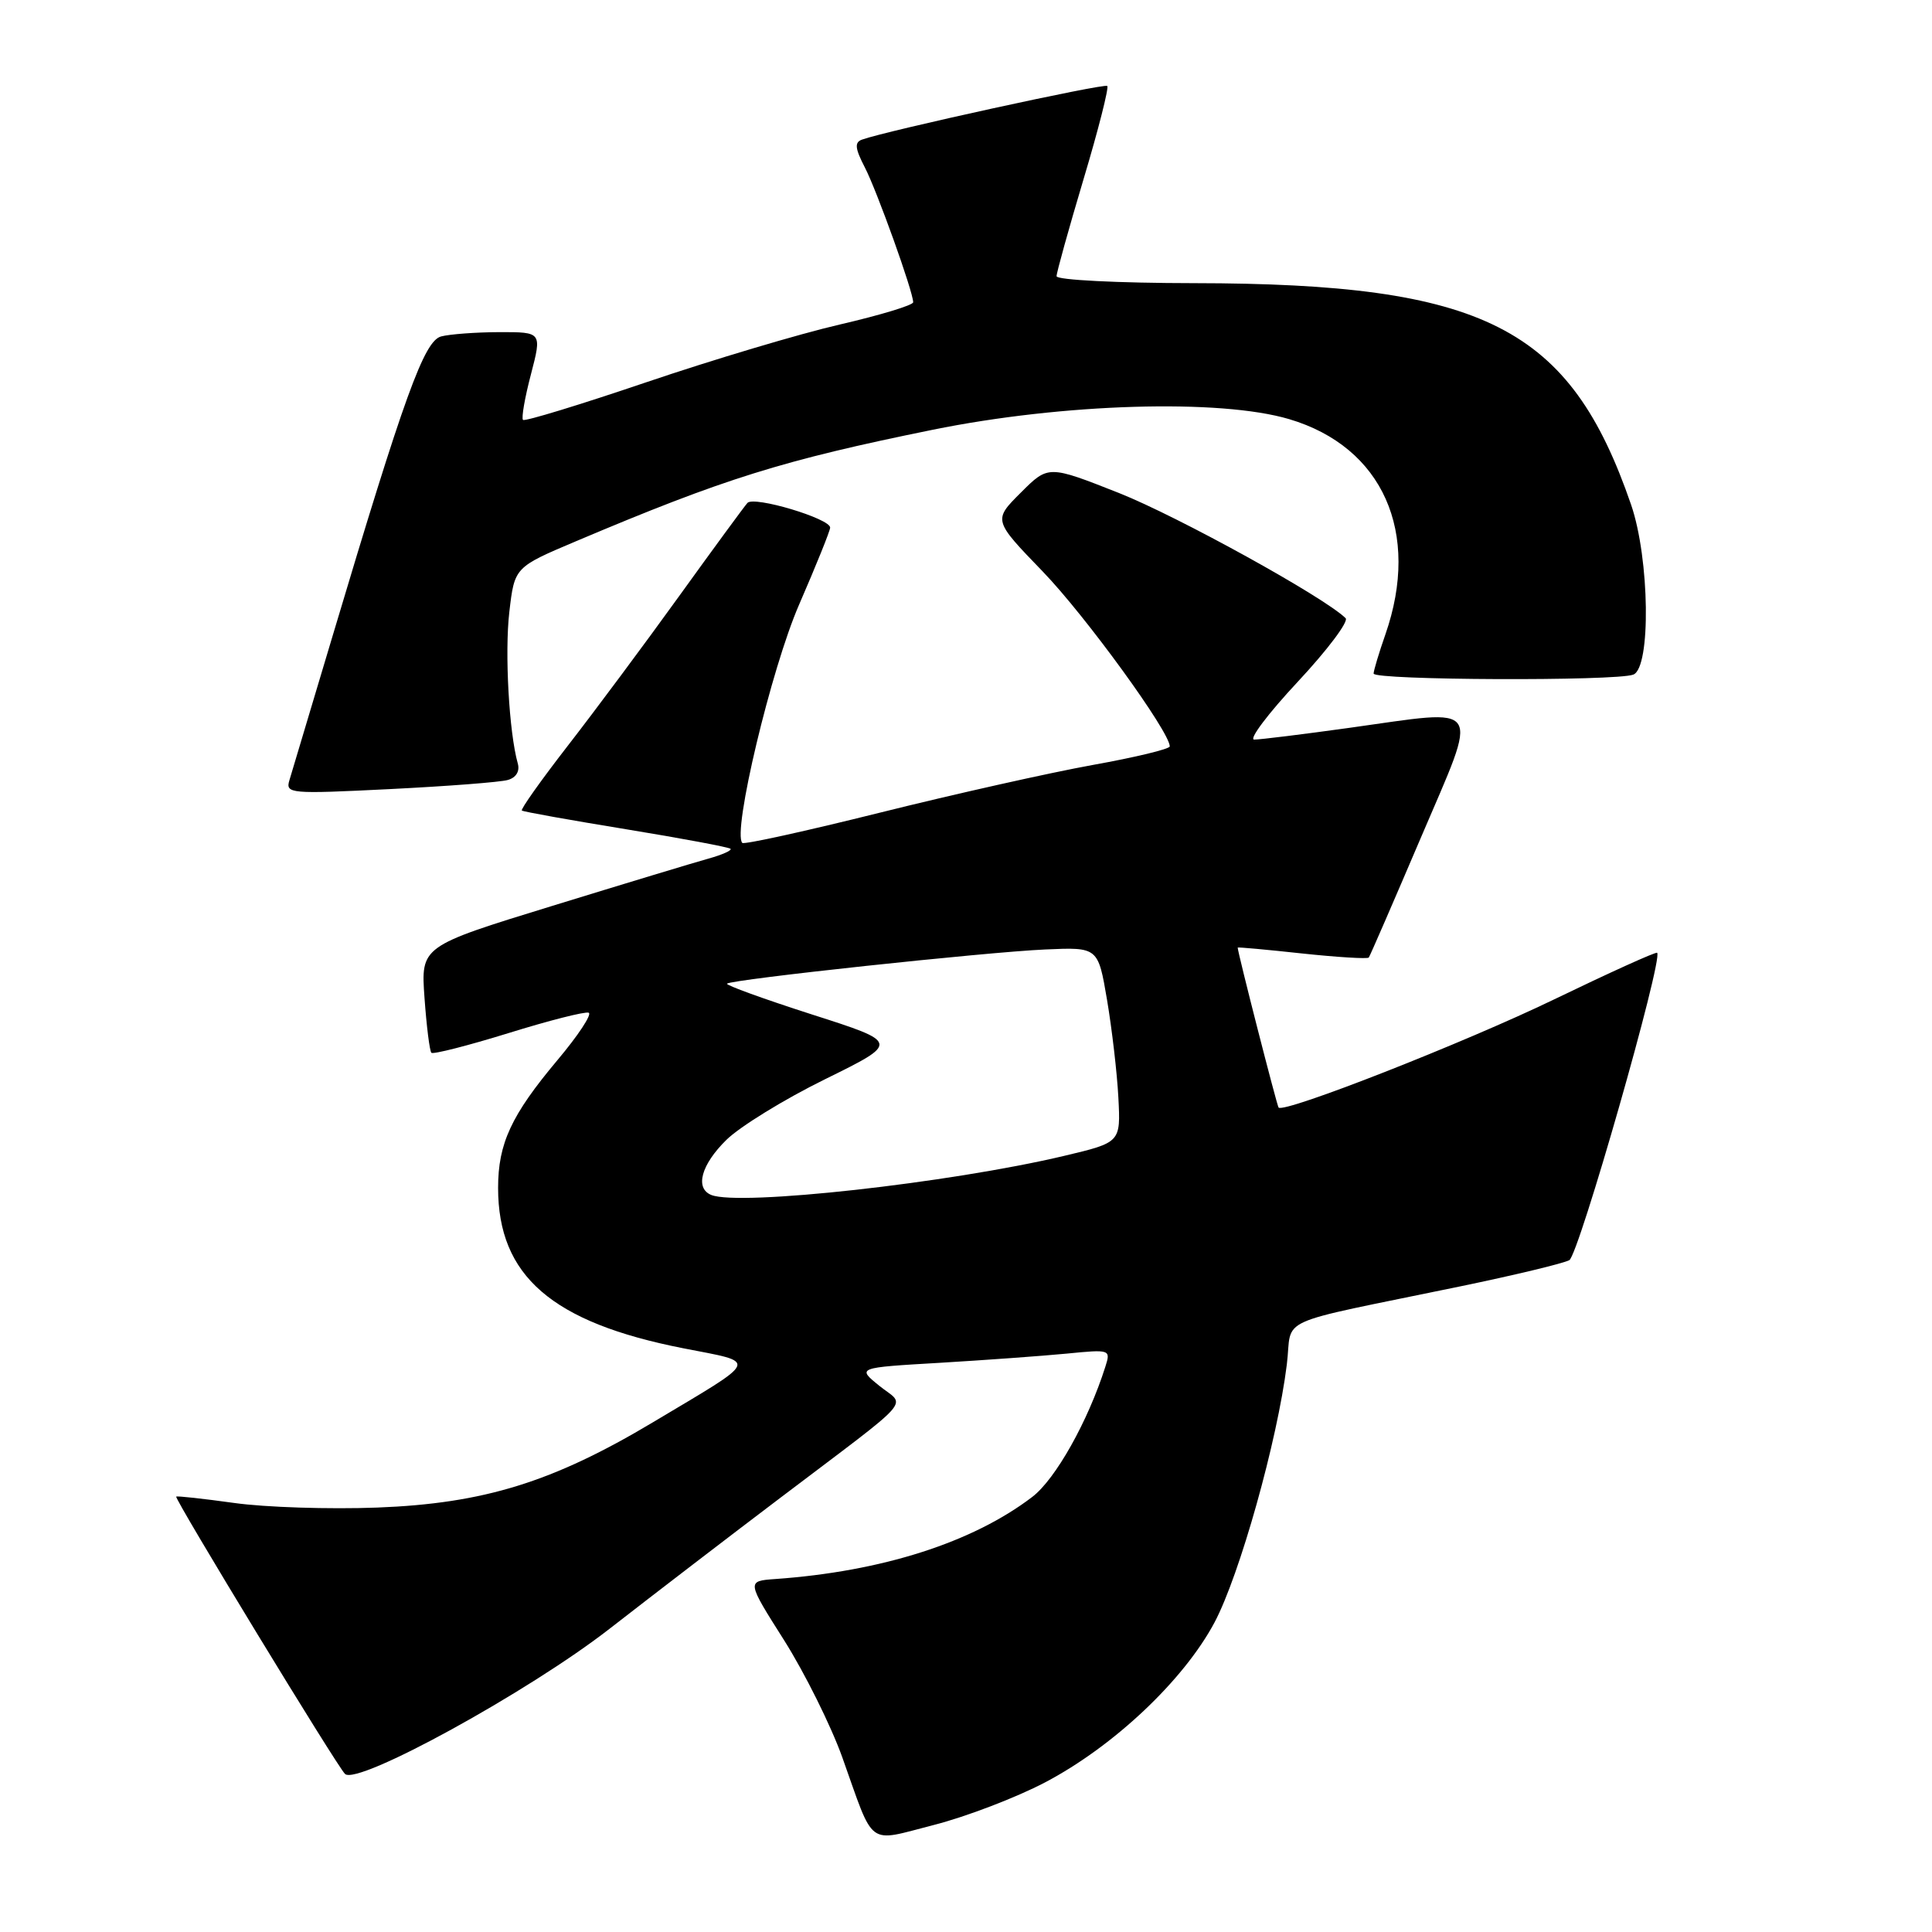 <?xml version="1.0" encoding="UTF-8" standalone="no"?>
<!DOCTYPE svg PUBLIC "-//W3C//DTD SVG 1.1//EN" "http://www.w3.org/Graphics/SVG/1.1/DTD/svg11.dtd" >
<svg xmlns="http://www.w3.org/2000/svg" xmlns:xlink="http://www.w3.org/1999/xlink" version="1.1" viewBox="0 0 256 256">
 <g >
 <path fill="currentColor"
d=" M 138.47 236.18 C 147.57 231.40 156.83 222.66 160.92 215.00 C 164.25 208.75 169.27 190.87 170.51 180.81 C 171.32 174.30 168.25 175.68 193.50 170.45 C 200.65 168.97 207.15 167.41 207.94 166.98 C 209.19 166.31 220.40 127.07 219.58 126.25 C 219.42 126.09 213.27 128.88 205.90 132.44 C 194.07 138.16 170.20 147.53 169.42 146.76 C 169.21 146.54 164.00 126.20 164.00 125.56 C 164.00 125.48 167.84 125.83 172.54 126.34 C 177.24 126.84 181.21 127.08 181.37 126.88 C 181.53 126.67 184.63 119.53 188.27 111.00 C 196.05 92.77 196.80 93.94 178.82 96.44 C 172.64 97.30 166.96 98.00 166.19 98.00 C 165.43 98.00 168.02 94.56 171.95 90.35 C 175.88 86.14 178.74 82.34 178.30 81.91 C 175.46 79.12 156.09 68.43 148.28 65.33 C 138.91 61.63 138.91 61.63 135.26 65.28 C 131.60 68.93 131.60 68.93 138.17 75.73 C 143.82 81.58 155.00 96.97 155.00 98.90 C 155.00 99.25 150.39 100.36 144.75 101.37 C 139.11 102.39 126.47 105.22 116.64 107.67 C 106.82 110.12 98.60 111.93 98.36 111.69 C 97.01 110.34 102.19 88.58 105.90 80.08 C 108.15 74.90 110.00 70.32 110.00 69.91 C 110.00 68.71 99.90 65.69 99.04 66.64 C 98.62 67.11 94.54 72.67 89.98 79.00 C 85.42 85.33 78.79 94.24 75.24 98.81 C 71.69 103.39 68.95 107.25 69.15 107.40 C 69.34 107.56 75.56 108.67 82.96 109.88 C 90.36 111.09 96.59 112.26 96.80 112.47 C 97.01 112.68 95.68 113.27 93.84 113.78 C 92.00 114.29 82.68 117.11 73.13 120.05 C 55.76 125.39 55.76 125.39 56.25 132.23 C 56.52 135.99 56.93 139.26 57.16 139.50 C 57.39 139.73 61.98 138.56 67.35 136.90 C 72.72 135.23 77.51 134.01 78.00 134.19 C 78.49 134.36 76.62 137.20 73.84 140.50 C 67.75 147.76 66.00 151.52 66.00 157.40 C 66.00 169.06 73.12 175.23 90.52 178.65 C 100.56 180.62 100.85 179.90 86.50 188.47 C 73.24 196.39 64.10 199.22 50.00 199.76 C 43.67 200.00 35.14 199.73 31.03 199.15 C 26.92 198.58 23.47 198.20 23.35 198.31 C 23.08 198.59 44.70 234.12 45.72 235.06 C 47.38 236.61 70.04 224.17 80.77 215.82 C 86.67 211.23 96.84 203.43 103.37 198.49 C 121.60 184.68 120.02 186.46 116.52 183.63 C 113.54 181.22 113.54 181.22 124.52 180.58 C 130.56 180.22 138.13 179.67 141.35 179.36 C 147.11 178.79 147.19 178.82 146.47 181.08 C 144.18 188.31 139.86 196.00 136.78 198.35 C 128.87 204.39 116.85 208.23 102.72 209.23 C 98.93 209.50 98.93 209.50 103.91 217.36 C 106.64 221.69 110.11 228.67 111.61 232.86 C 115.93 244.97 114.76 244.11 123.73 241.82 C 128.00 240.73 134.64 238.19 138.47 236.18 Z  M 67.29 103.35 C 68.39 103.04 68.90 102.19 68.61 101.17 C 67.45 97.05 66.86 86.48 67.49 81.08 C 68.18 75.16 68.18 75.16 76.34 71.71 C 96.01 63.39 103.66 61.00 123.57 56.95 C 140.82 53.44 161.67 52.82 170.83 55.54 C 183.22 59.22 188.28 70.55 183.57 84.07 C 182.72 86.50 182.02 88.84 182.01 89.25 C 182.00 90.14 214.12 90.27 216.42 89.39 C 218.78 88.49 218.59 74.04 216.13 66.88 C 208.02 43.31 196.70 37.57 158.25 37.52 C 148.17 37.51 140.00 37.10 140.00 36.60 C 140.00 36.11 141.61 30.33 143.57 23.76 C 145.54 17.19 146.95 11.62 146.72 11.39 C 146.34 11.01 117.44 17.33 114.22 18.50 C 113.21 18.86 113.29 19.66 114.59 22.17 C 116.21 25.31 121.00 38.66 121.00 40.05 C 121.00 40.44 116.63 41.76 111.28 43.00 C 105.94 44.23 94.40 47.68 85.64 50.65 C 76.89 53.62 69.53 55.87 69.30 55.64 C 69.07 55.40 69.54 52.69 70.35 49.61 C 71.81 44.00 71.81 44.00 66.16 44.01 C 63.04 44.02 59.58 44.28 58.45 44.58 C 56.20 45.18 53.59 52.38 44.00 84.50 C 41.21 93.85 38.67 102.34 38.35 103.38 C 37.81 105.17 38.39 105.22 51.64 104.56 C 59.26 104.18 66.31 103.64 67.29 103.35 Z  M 94.25 158.34 C 92.05 157.45 92.90 154.33 96.25 151.04 C 98.04 149.28 103.93 145.65 109.35 142.99 C 119.20 138.14 119.20 138.14 107.58 134.42 C 101.20 132.37 96.13 130.53 96.33 130.34 C 96.89 129.78 130.61 126.16 138.50 125.81 C 145.50 125.50 145.50 125.50 146.69 132.50 C 147.34 136.35 148.02 142.17 148.19 145.44 C 148.50 151.38 148.50 151.38 141.00 153.16 C 125.76 156.77 97.98 159.84 94.25 158.34 Z "/>
</g>
</svg>